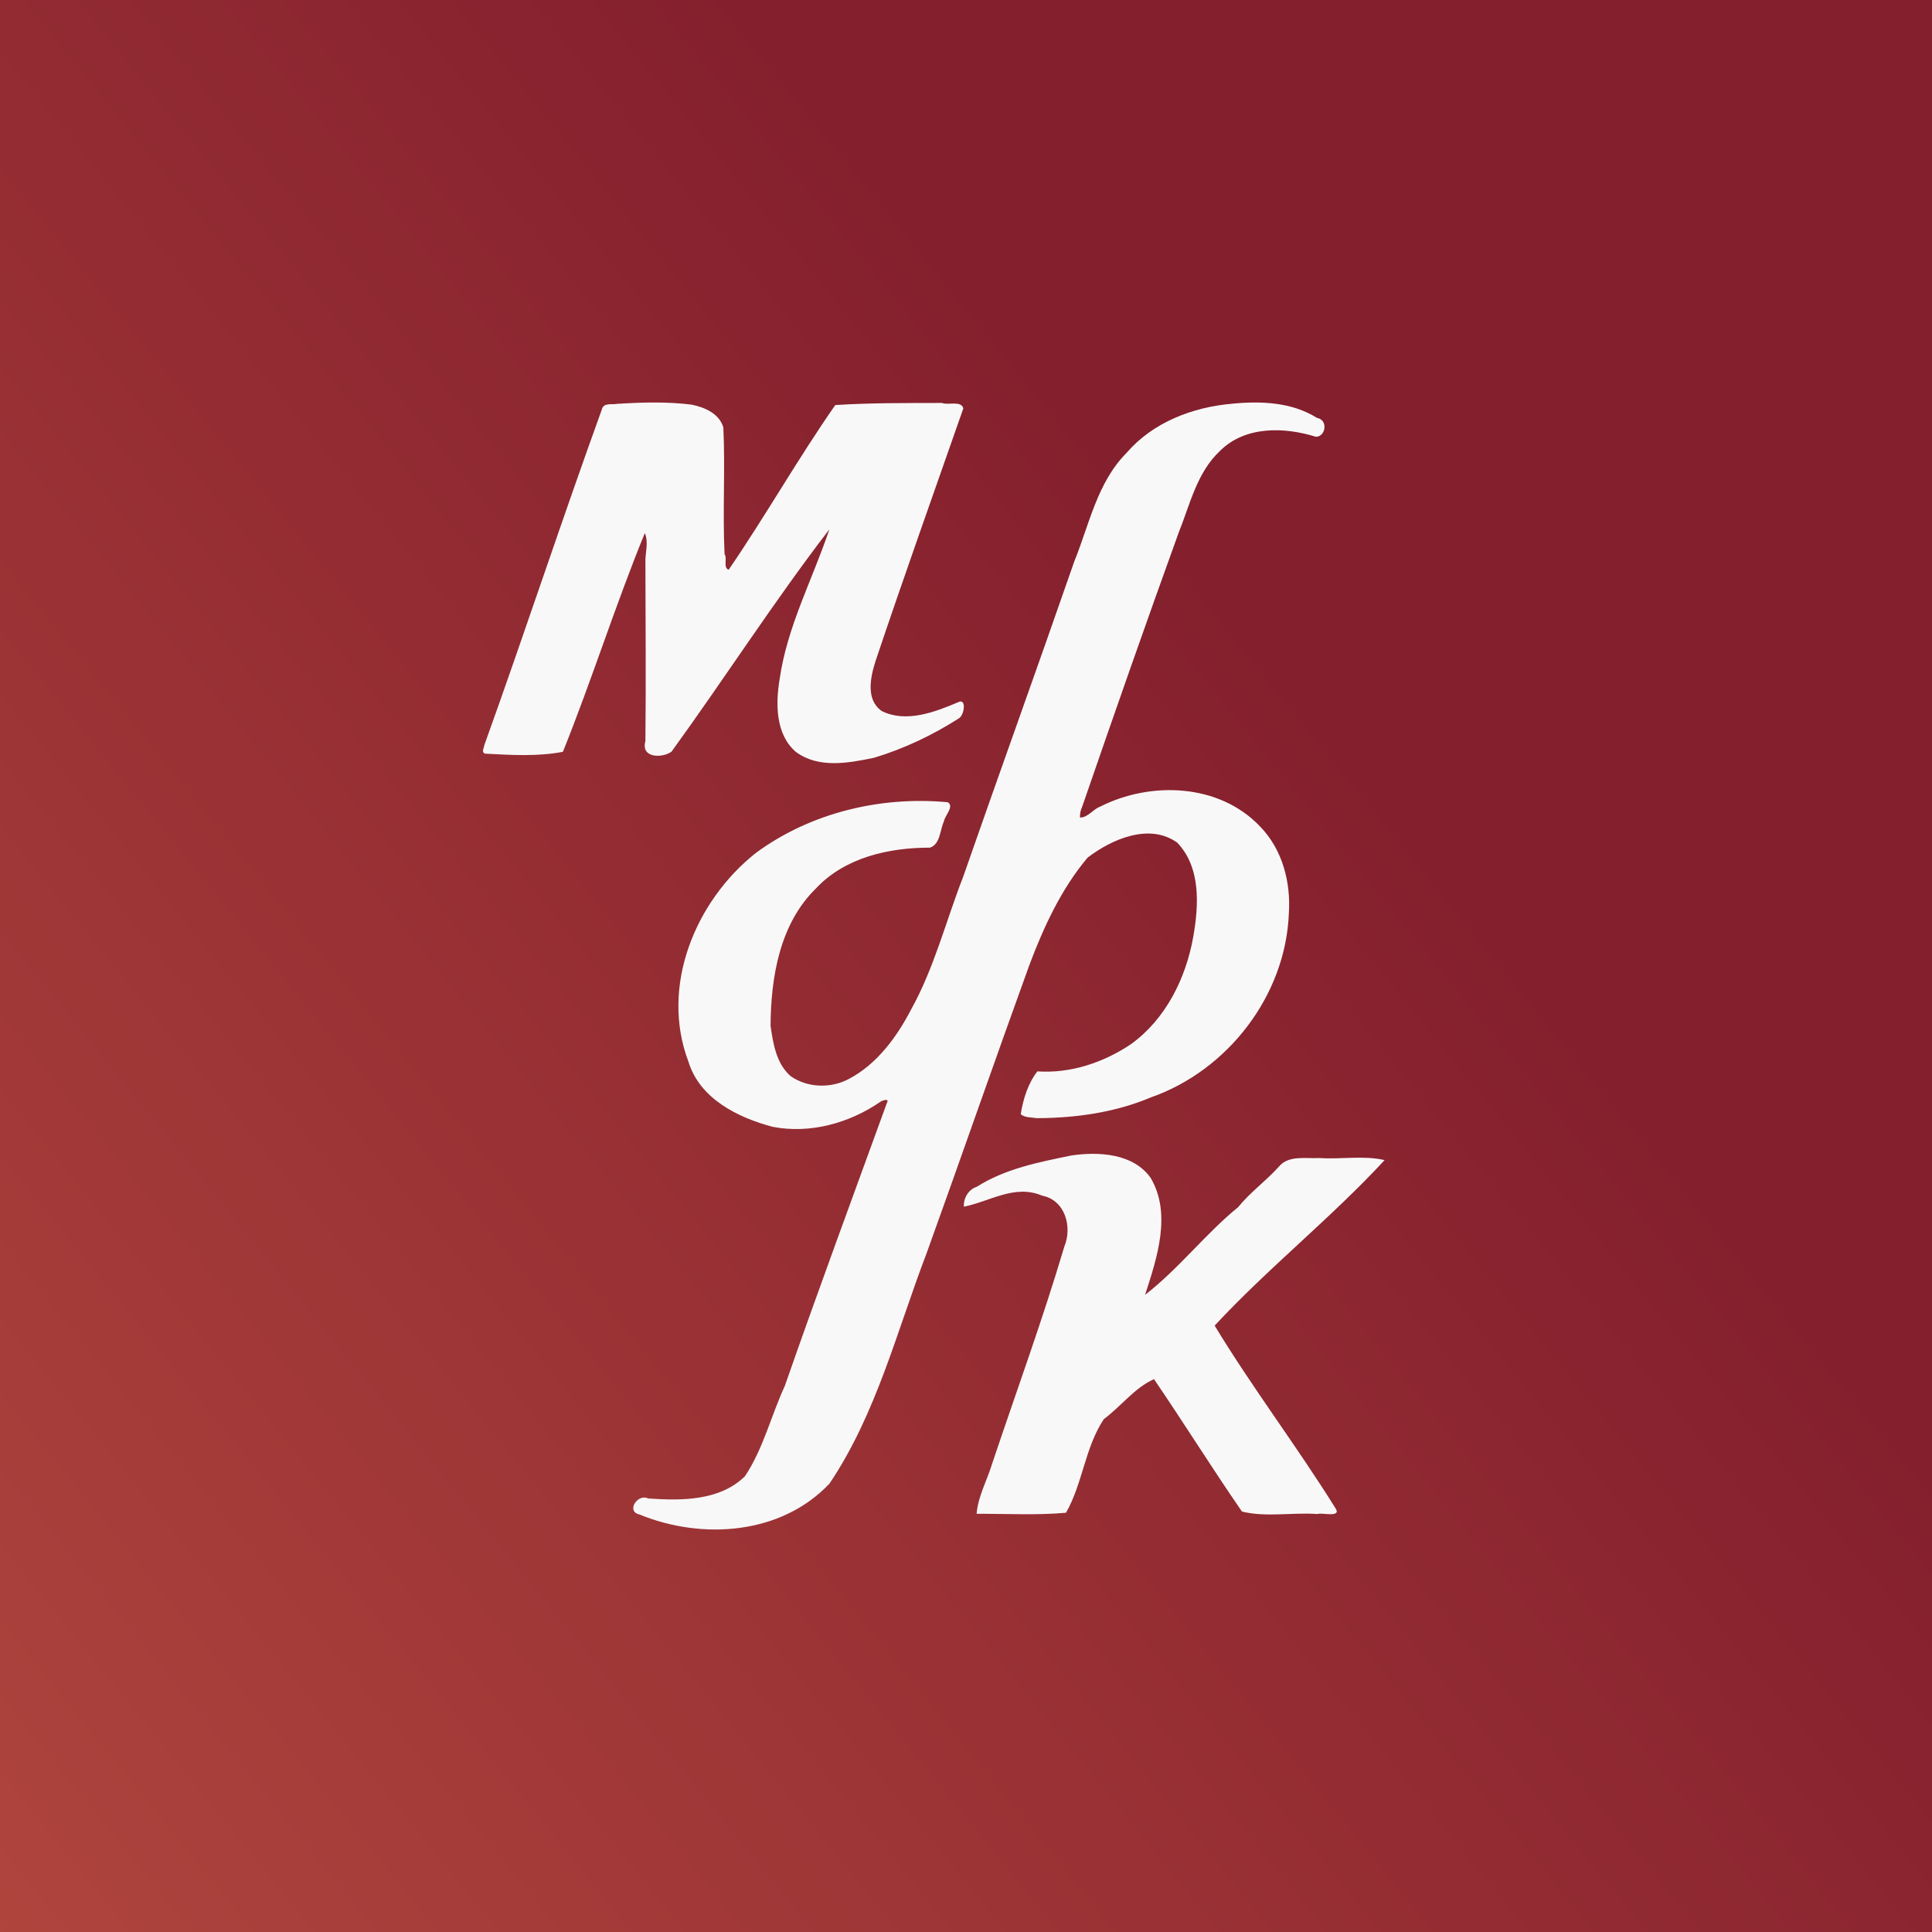 <svg width="120" height="120" viewBox="0 0 120 120" fill="none" xmlns="http://www.w3.org/2000/svg">
<rect x="0" y="0" width="120" height="120" fill="#333333" stroke="none"/>
<g clip-path="url(#clip0_273_69)">
<path fill-rule="evenodd" clip-rule="evenodd" d="M0 0H120V120H0V0Z" fill="url(#paint0_linear_273_69)"/>
<path d="M76.52 25.076C78.304 24.899 80.233 24.972 81.8 25.956C82.497 26.073 82.36 27.106 81.741 27.131C79.767 26.513 77.335 26.448 75.769 28.013C74.333 29.361 73.916 31.333 73.207 33.091C71.159 38.746 69.176 44.429 67.214 50.112C67.121 50.323 67.063 50.548 67.085 50.781C67.574 50.776 67.885 50.271 68.321 50.107C71.469 48.509 75.73 48.658 78.266 51.336C79.652 52.755 80.183 54.792 80.053 56.739C79.852 61.844 76.252 66.489 71.488 68.159C69.253 69.103 66.811 69.442 64.402 69.451C64.068 69.397 63.672 69.431 63.399 69.206C63.548 68.269 63.853 67.294 64.431 66.545C66.495 66.685 68.536 66.001 70.241 64.859C72.398 63.304 73.657 60.773 74.114 58.19C74.46 56.23 74.596 53.89 73.124 52.341C71.396 51.096 69.059 52.119 67.553 53.268C65.907 55.227 64.821 57.584 63.926 59.966C61.769 65.916 59.698 71.898 57.55 77.85C55.704 82.671 54.432 87.825 51.522 92.147C48.516 95.329 43.608 95.663 39.716 94.066C38.871 93.885 39.595 92.747 40.262 93.073C42.311 93.217 44.692 93.231 46.267 91.697C47.408 89.987 47.888 87.942 48.744 86.089C50.793 80.208 52.96 74.367 55.084 68.514C55.268 68.194 54.821 68.337 54.679 68.437C52.751 69.764 50.302 70.44 47.987 69.988C45.831 69.414 43.462 68.247 42.761 65.942C40.987 61.27 43.184 55.966 46.933 52.99C50.33 50.478 54.694 49.44 58.858 49.827C59.3 50.063 58.691 50.647 58.627 51.019C58.377 51.565 58.41 52.415 57.772 52.649C55.228 52.646 52.487 53.249 50.679 55.183C48.429 57.382 47.879 60.694 47.861 63.715C48.021 64.832 48.215 66.059 49.111 66.844C50.159 67.572 51.591 67.612 52.711 67.023C54.456 66.11 55.695 64.426 56.589 62.703C58.028 60.118 58.746 57.222 59.816 54.481C62.096 47.939 64.452 41.423 66.723 34.88C67.662 32.569 68.148 29.971 69.966 28.136C71.604 26.232 74.073 25.288 76.52 25.076Z" fill="#F9F8F8"/>
<path d="M38.352 25.082C39.884 24.987 41.439 24.941 42.968 25.135C43.764 25.301 44.664 25.676 44.928 26.544C45.053 29.17 44.876 31.806 45.005 34.432C45.19 34.631 44.896 35.285 45.26 35.387C47.553 32.037 49.561 28.484 51.881 25.159C54.086 25.017 56.289 25.035 58.506 25.028C58.866 25.184 59.706 24.858 59.834 25.367C58.005 30.599 56.136 35.829 54.372 41.088C54.057 42.091 53.768 43.471 54.768 44.164C56.266 44.913 58.057 44.235 59.497 43.623C60.049 43.327 59.906 44.395 59.566 44.613C57.924 45.661 56.146 46.508 54.291 47.066C52.702 47.394 50.848 47.752 49.426 46.697C48.162 45.597 48.169 43.705 48.428 42.161C48.898 38.891 50.481 35.967 51.512 32.88C48.079 37.346 45.023 42.118 41.709 46.686C41.164 47.09 39.786 47.113 40.087 46.034C40.128 42.337 40.093 38.651 40.088 34.954C40.063 34.338 40.305 33.703 40.051 33.112C38.221 37.579 36.764 42.224 34.963 46.696C33.424 46.998 31.726 46.896 30.12 46.81C29.88 46.708 30.07 46.444 30.09 46.261C32.579 39.343 34.876 32.35 37.38 25.438C37.488 24.982 38.002 25.153 38.352 25.082Z" fill="#F9F8F8"/>
<path d="M66.561 71.766C68.255 71.523 70.385 71.635 71.469 73.16C72.785 75.392 71.864 78.144 71.122 80.424C73.213 78.811 74.851 76.65 76.906 74.975C77.654 74.048 78.639 73.349 79.436 72.46C80.04 71.731 81.118 71.977 81.945 71.927C83.281 72.02 84.716 71.752 86 72.057C82.684 75.647 78.773 78.75 75.444 82.336C77.786 86.204 80.568 89.85 82.963 93.702C83.329 94.287 82.061 93.928 81.833 94.04C80.285 93.924 78.631 94.256 77.14 93.885C75.272 91.178 73.531 88.382 71.678 85.662C70.486 86.185 69.625 87.354 68.564 88.142C67.39 89.894 67.243 92.16 66.212 93.959C64.406 94.126 62.502 94.014 60.659 94.027C60.746 92.947 61.297 91.975 61.611 90.95C63.119 86.449 64.754 81.987 66.104 77.437C66.615 76.213 66.167 74.541 64.724 74.263C63.025 73.537 61.464 74.636 59.869 74.949C59.835 74.433 60.148 73.881 60.66 73.718C62.434 72.588 64.528 72.183 66.561 71.766Z" fill="#F9F8F8"/>
</g>
<defs>
<linearGradient id="paint0_linear_273_69" x1="80" y1="41.5" x2="-120.5" y2="204.5" gradientUnits="userSpaceOnUse">
<stop stop-color="#841F2D"/>
<stop offset="0.907" stop-color="#DF6E4F"/>
</linearGradient>
<clipPath id="clip0_273_69">
<rect width="120" height="120" fill="white"/>
</clipPath>
</defs>
</svg>
